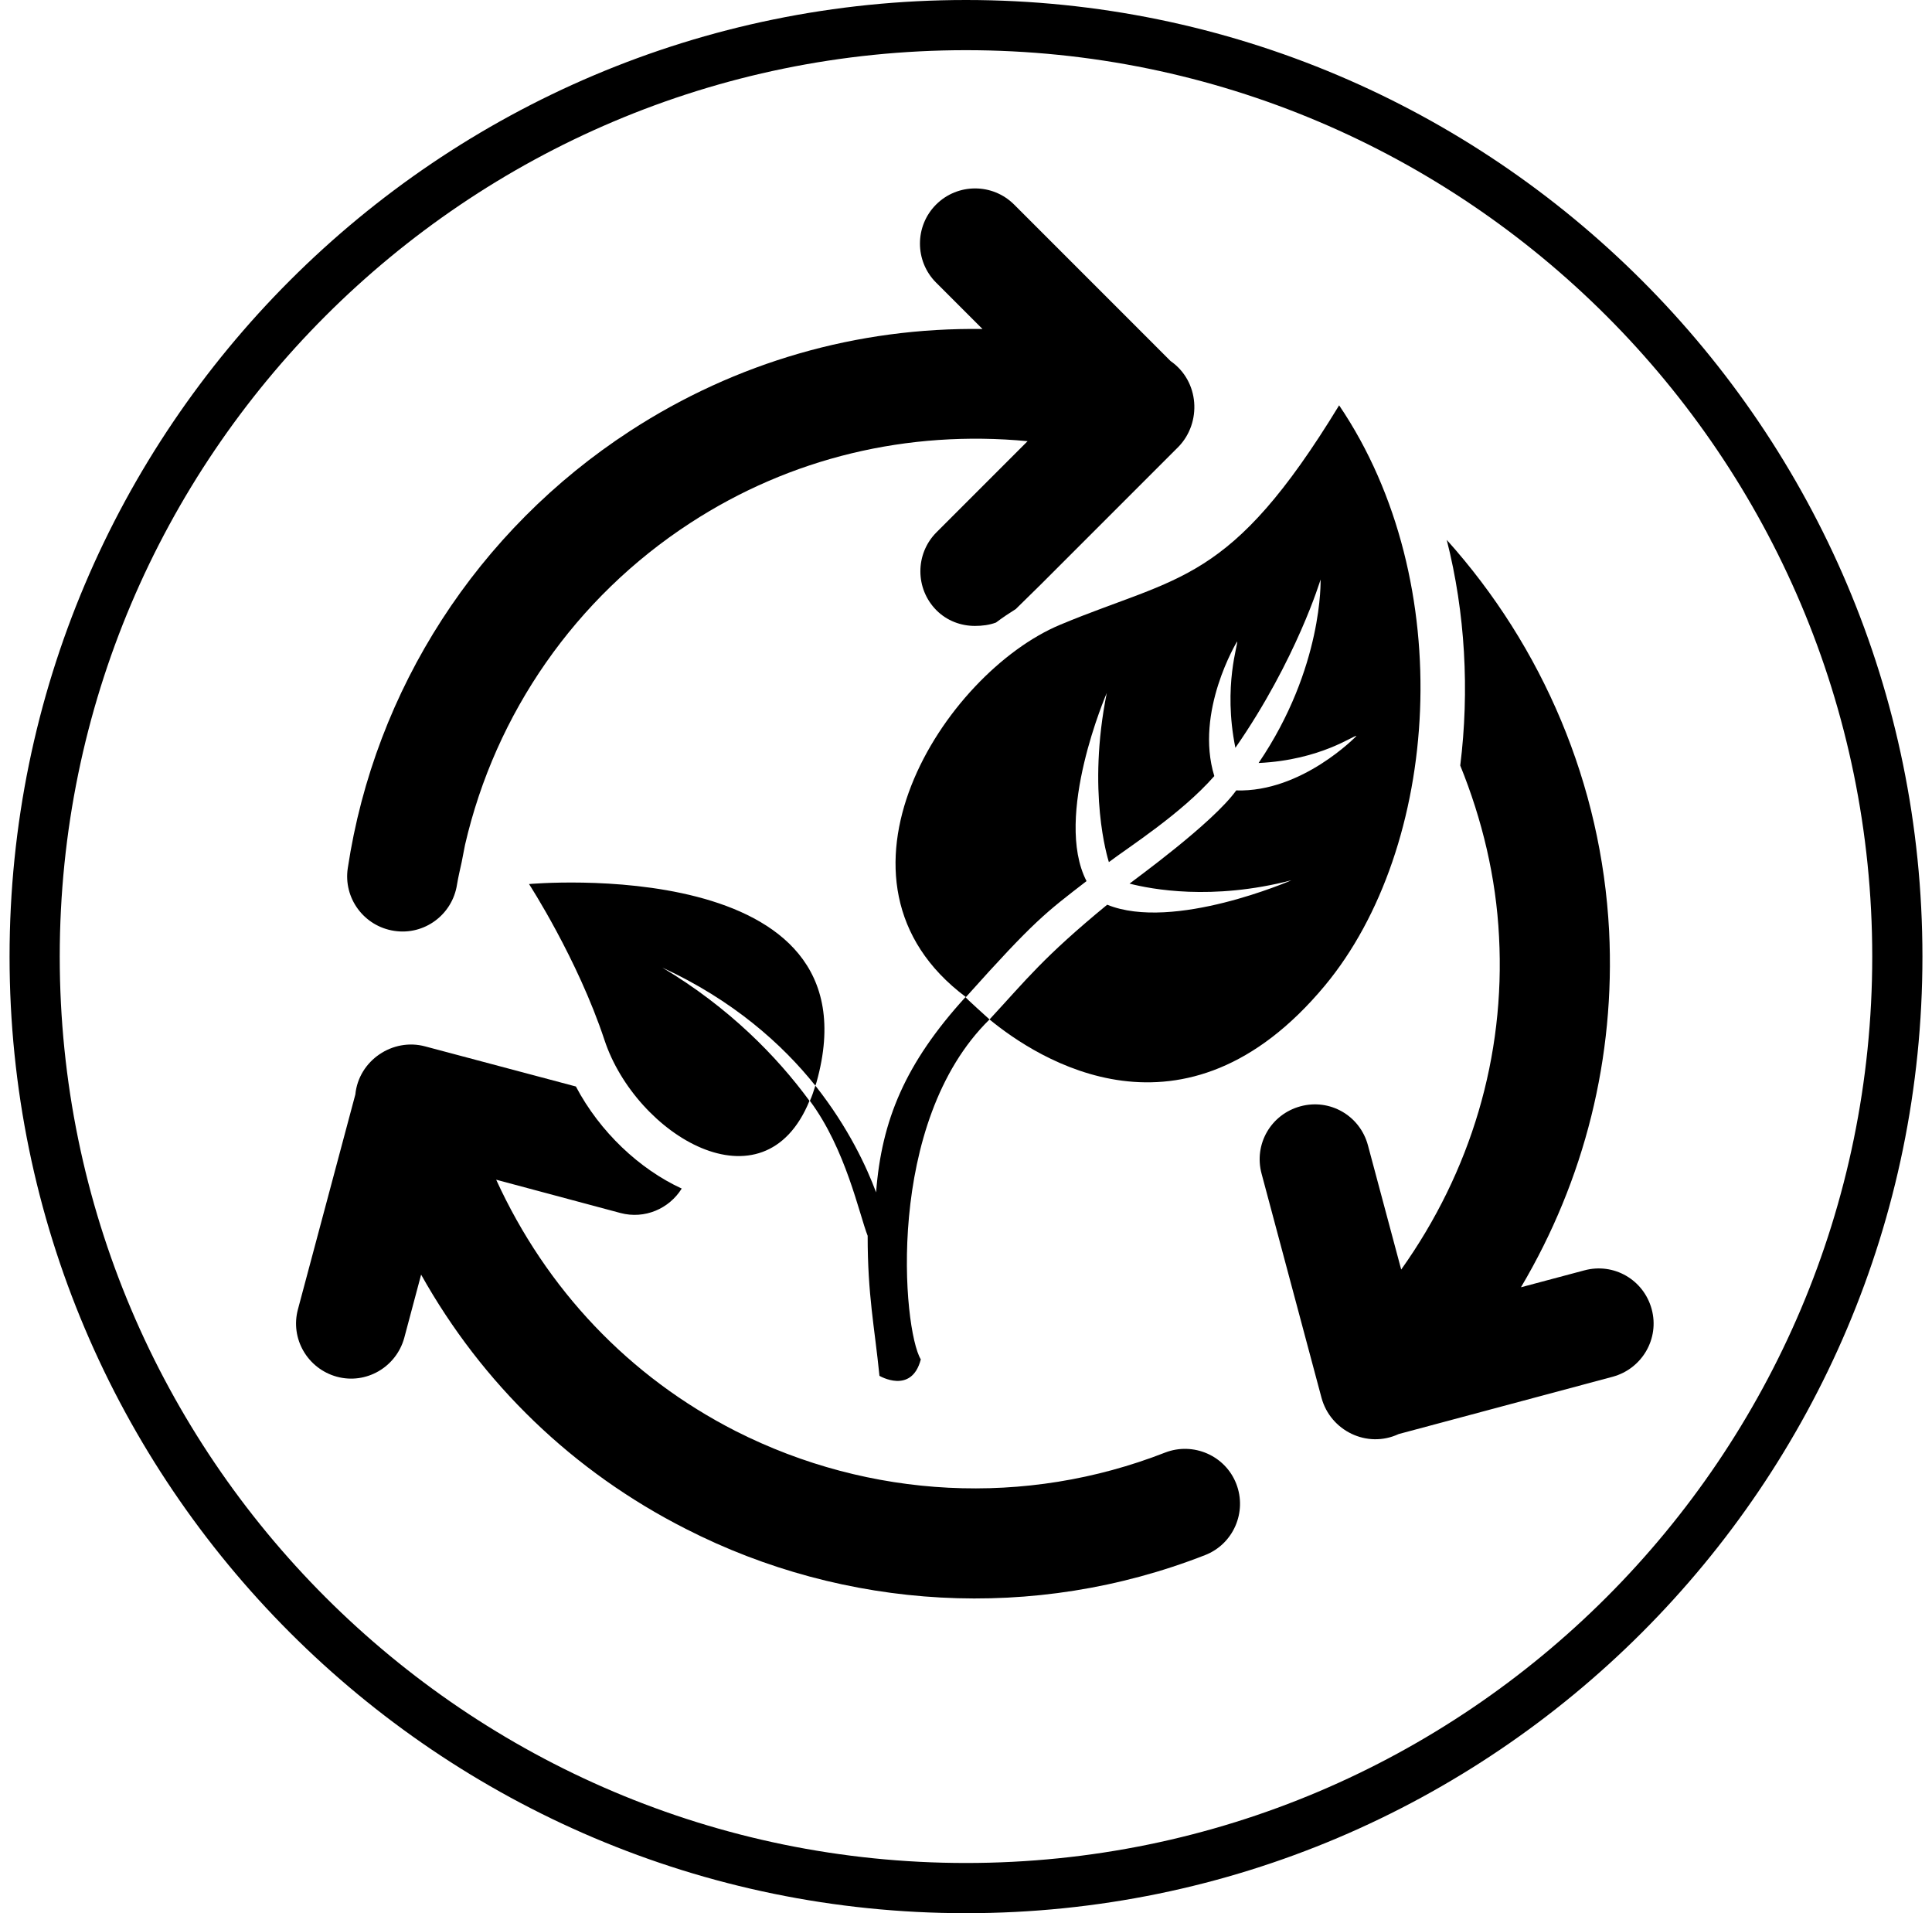 <svg width="101" height="100" viewBox="0 0 101 100" fill="none" xmlns="http://www.w3.org/2000/svg">
<path d="M50.5 100C22.921 100 0.5 77.557 0.5 50C0.5 22.421 22.921 0 50.5 0C78.057 0 100.5 22.421 100.5 50C100.5 77.557 78.057 100 50.5 100ZM50.5 2.623C24.376 2.623 3.123 23.876 3.123 50C3.123 76.124 24.376 97.376 50.5 97.376C76.624 97.376 97.876 76.124 97.876 50C97.876 23.876 76.624 2.623 50.5 2.623Z" fill="black"/>
<path d="M69.257 51.521C61.894 60.361 54.221 55.335 51.73 53.285C53.67 51.19 54.53 50.044 57.881 47.288C61.342 48.699 67.515 46.01 67.515 46.01C63.349 47.09 60.174 46.473 59.05 46.186C59.292 45.988 63.393 43.033 64.627 41.314C68.066 41.424 70.91 38.47 70.91 38.47C70.822 38.382 69.08 39.727 65.796 39.881C69.191 34.877 69.036 30.291 69.036 30.291C69.036 30.291 67.78 34.48 64.583 39.087C63.922 35.825 64.759 33.598 64.671 33.532C64.671 33.532 62.445 37.191 63.481 40.564C61.739 42.548 58.983 44.29 57.969 45.062C57.903 44.841 56.823 41.38 57.859 36.221C57.859 36.221 55.059 42.681 56.801 46.054C54.662 47.707 54.089 48.104 50.496 52.116C42.383 46.054 49.349 35.185 55.434 32.65C61.673 30.049 64.296 30.555 70.006 21.186C76.289 30.467 75.253 44.312 69.257 51.521ZM34.623 50.573C38.304 52.271 40.884 54.563 42.625 56.746C42.647 56.68 42.669 56.636 42.691 56.548C46.042 44.533 27.656 46.208 27.656 46.208C27.656 46.208 30.192 50.11 31.602 54.365C33.234 59.303 39.914 63.404 42.317 57.54C40.619 55.225 38.128 52.667 34.623 50.573ZM51.73 53.285C51.708 53.263 50.452 52.138 50.474 52.116C47.321 55.578 46.087 58.554 45.8 62.324C45.315 61.023 44.367 58.951 42.625 56.746C42.537 57.033 42.449 57.297 42.339 57.54C44.213 60.053 44.918 63.47 45.359 64.594C45.359 67.725 45.712 69.29 45.976 71.913C45.976 71.913 47.652 72.906 48.137 71.054C47.189 69.489 46.241 58.664 51.73 53.285Z" fill="black"/>
<path d="M30.106 56.79L22.235 54.696C20.538 54.233 18.752 55.423 18.576 57.209L15.577 68.43C15.159 69.974 16.084 71.539 17.606 71.958C19.149 72.377 20.714 71.451 21.133 69.93L22.015 66.623C25.212 72.332 29.951 76.918 35.86 79.916C44.149 84.149 54.047 84.788 62.998 81.283C64.475 80.71 65.203 79.034 64.629 77.557C64.056 76.08 62.381 75.353 60.904 75.926C53.629 78.77 45.472 78.351 38.461 74.802C32.883 71.958 28.562 67.394 25.939 61.662L32.443 63.404C33.699 63.735 34.978 63.184 35.639 62.125C33.435 61.111 31.362 59.171 30.106 56.79Z" fill="black"/>
<path d="M86.346 68.43C85.927 66.887 84.362 65.983 82.819 66.402L79.512 67.284C82.841 61.662 84.45 55.269 84.12 48.655C83.723 41.005 80.659 33.818 75.632 28.219C76.602 32.033 76.823 36.111 76.338 40.013C77.484 42.835 78.211 45.855 78.366 48.964C78.696 55.225 76.889 61.243 73.251 66.358L71.51 59.855C71.091 58.311 69.525 57.407 67.982 57.826C66.439 58.245 65.535 59.81 65.954 61.354L69.085 73.06C69.547 74.78 71.465 75.728 73.119 74.956L84.318 71.958C85.839 71.539 86.765 69.974 86.346 68.43Z" fill="black"/>
<path d="M61.194 18.871L53.015 10.692C51.891 9.568 50.061 9.568 48.936 10.692C47.812 11.817 47.812 13.646 48.936 14.771L51.361 17.196C44.836 17.108 38.487 18.916 32.931 22.531C24.973 27.712 19.593 36.023 18.182 45.37C17.94 46.936 19.02 48.413 20.608 48.655C22.173 48.898 23.65 47.818 23.892 46.23C23.959 45.834 24.047 45.459 24.135 45.062C24.201 44.753 24.245 44.467 24.311 44.158C25.898 37.28 30.087 31.239 36.084 27.337C41.331 23.92 47.459 22.465 53.72 23.06L48.958 27.822C47.834 28.946 47.834 30.776 48.958 31.901C49.51 32.452 50.237 32.716 50.965 32.716C51.339 32.716 51.714 32.672 52.067 32.54C52.42 32.275 52.75 32.055 53.103 31.834L54.404 30.556L61.613 23.347C62.825 22.09 62.715 19.93 61.194 18.871Z" fill="black"/>
</svg>
